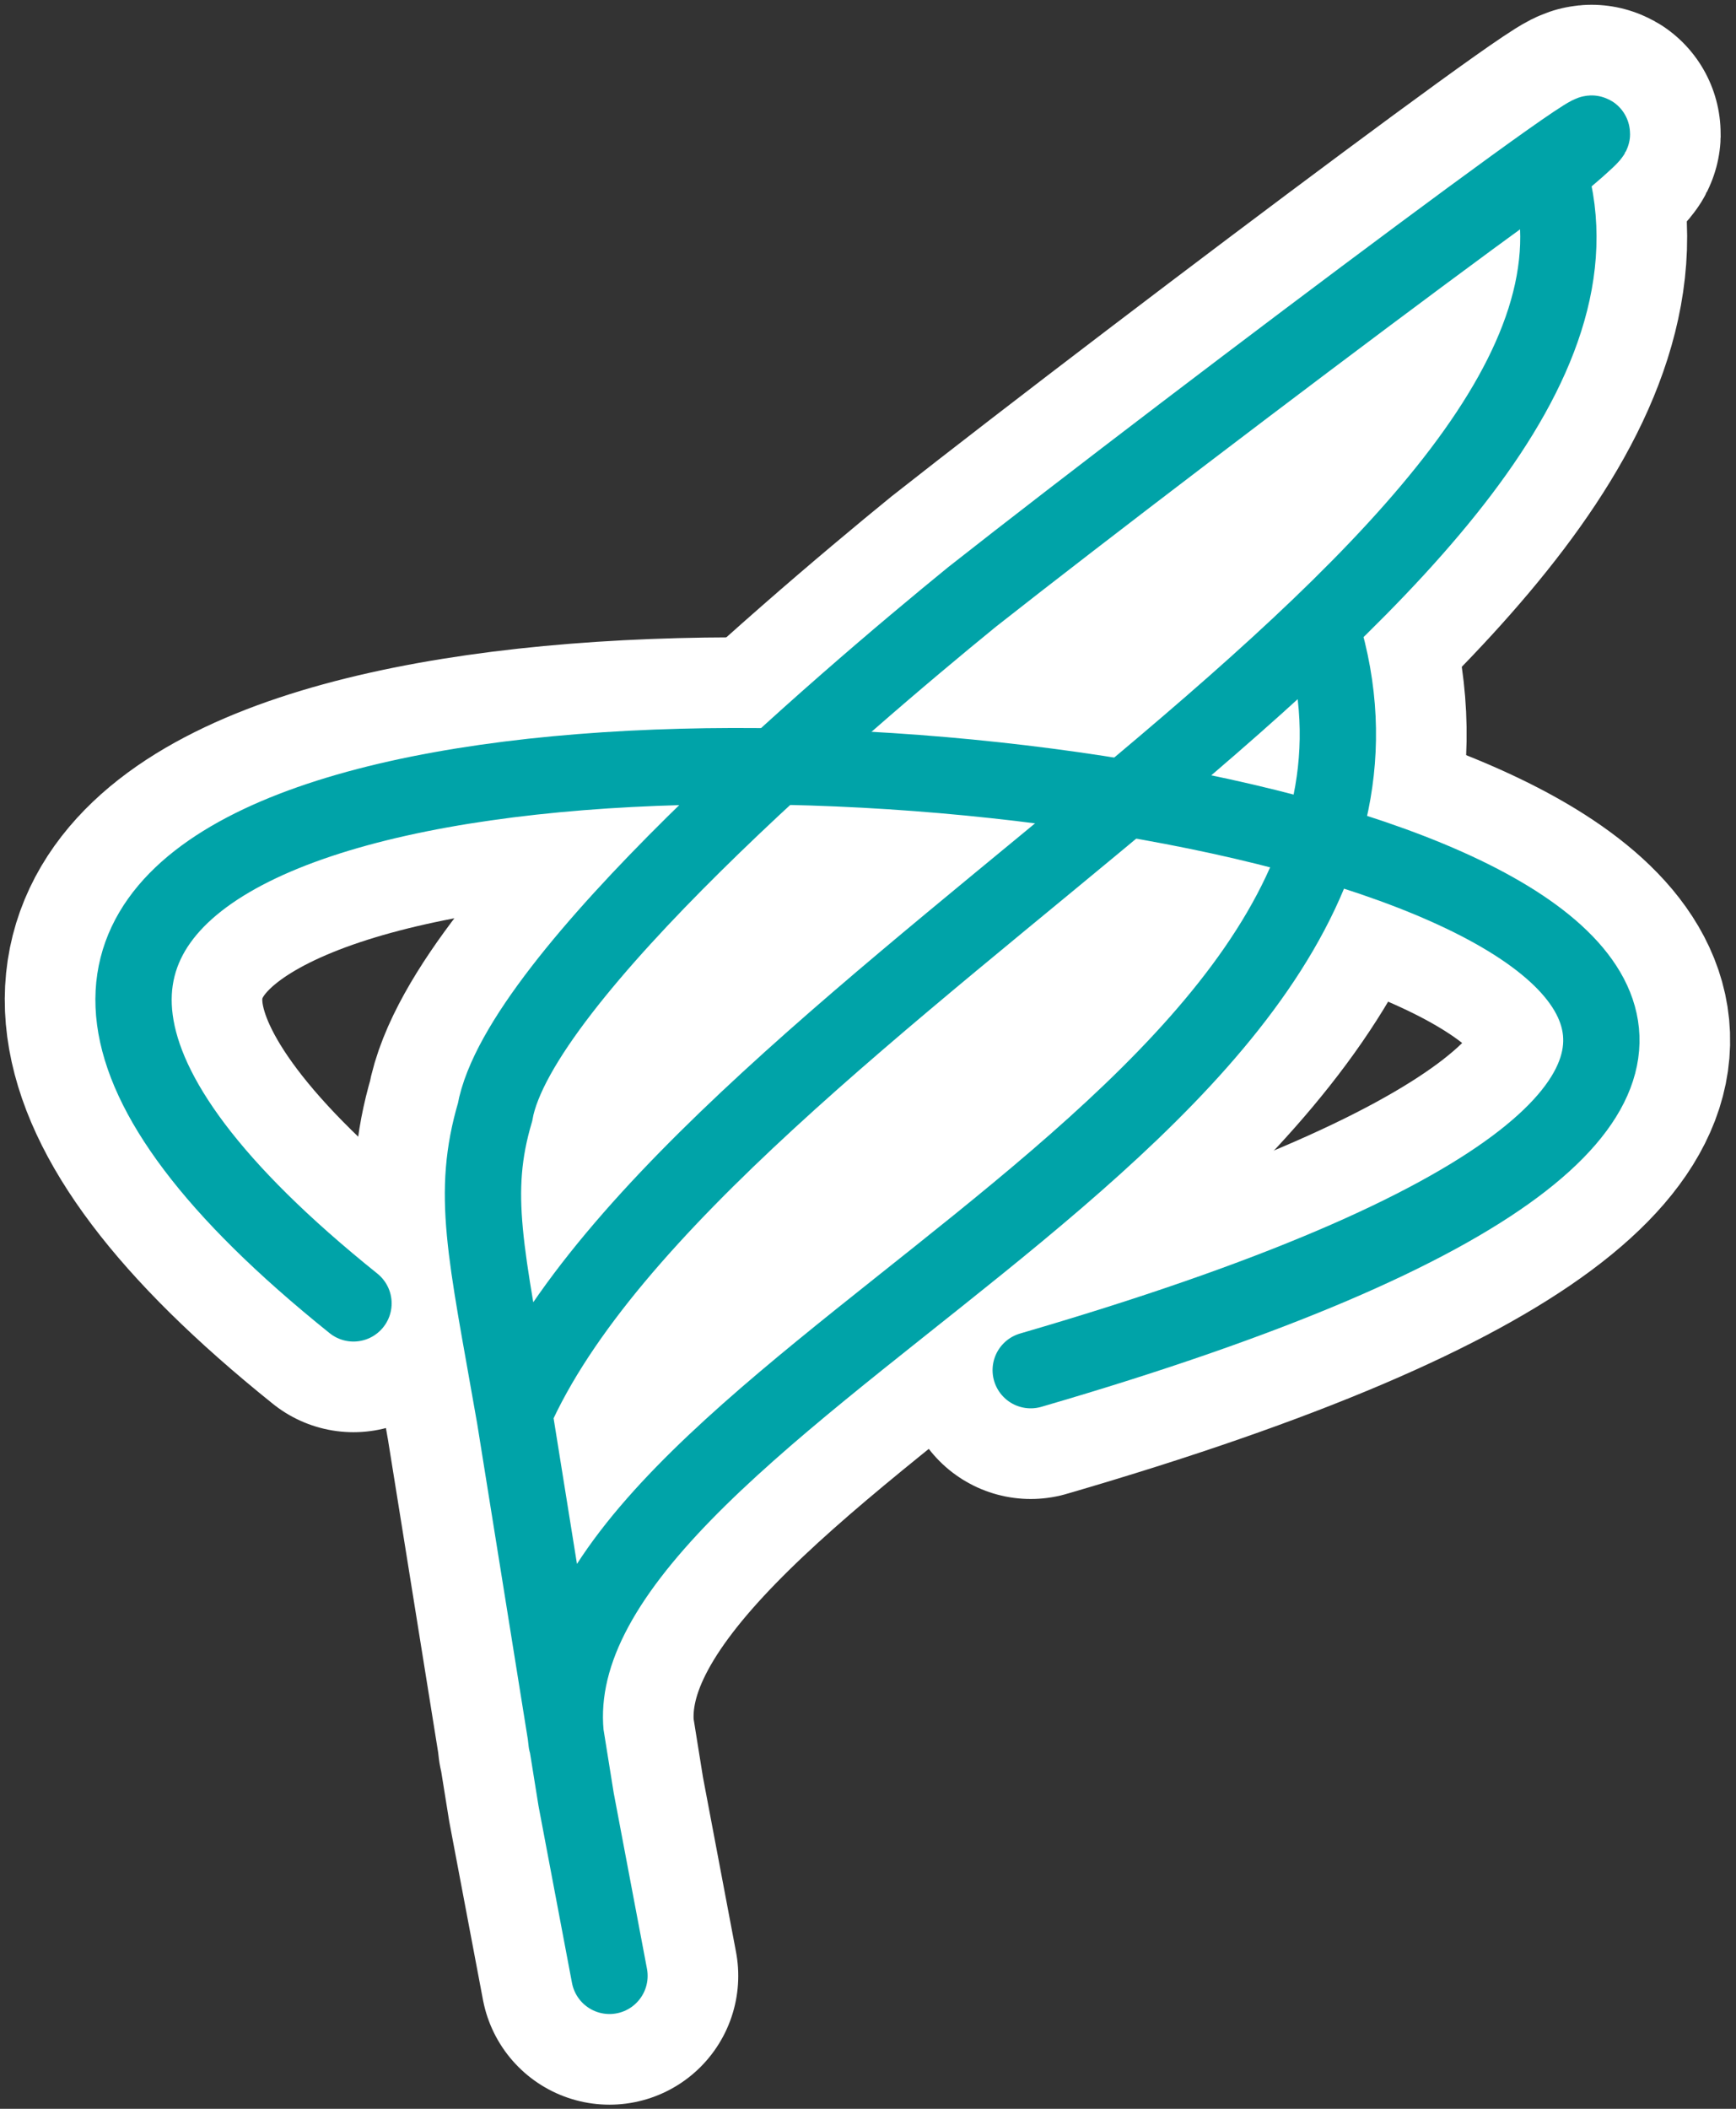 <svg width="182" height="221" viewBox="0 0 182 221" fill="none" xmlns="http://www.w3.org/2000/svg">
<rect x="0" y="0" width="182" height="221" fill="#333333" stroke="none"/>
<path d="M53.897 148.068C50.897 131.068 49.397 125.068 51.897 116.568C54.397 102.568 88.397 73.568 101.897 62.568C125.397 44.068 183.397 0.568 162.397 18.068C174.397 58.568 72.897 105.068 53.897 148.068ZM53.897 148.068L60.397 188.568L63.897 207.068M138.897 67.068C152.897 118.068 54.397 146.568 59.397 182.568" stroke="white" stroke-width="27" stroke-linecap="round"/>
<path d="M37.059 136.593C-82.603 40.568 312.559 84.093 108.059 143.593" stroke="white" stroke-width="27" stroke-linecap="round"/>
<path d="M53.897 148.068C50.897 131.068 49.397 125.068 51.897 116.568C54.397 102.568 88.397 73.568 101.897 62.568C125.397 44.068 183.397 0.568 162.397 18.068C174.397 58.568 72.897 105.068 53.897 148.068ZM53.897 148.068L60.397 188.568L63.897 207.068M138.897 67.068C152.897 118.068 54.397 146.568 59.397 182.568" stroke="#00A3A8" stroke-width="8" stroke-linecap="round"/>
<path d="M37.059 136.593C-82.603 40.568 312.559 84.093 108.059 143.593" stroke="#00A3A8" stroke-width="8" stroke-linecap="round"/>
</svg>
